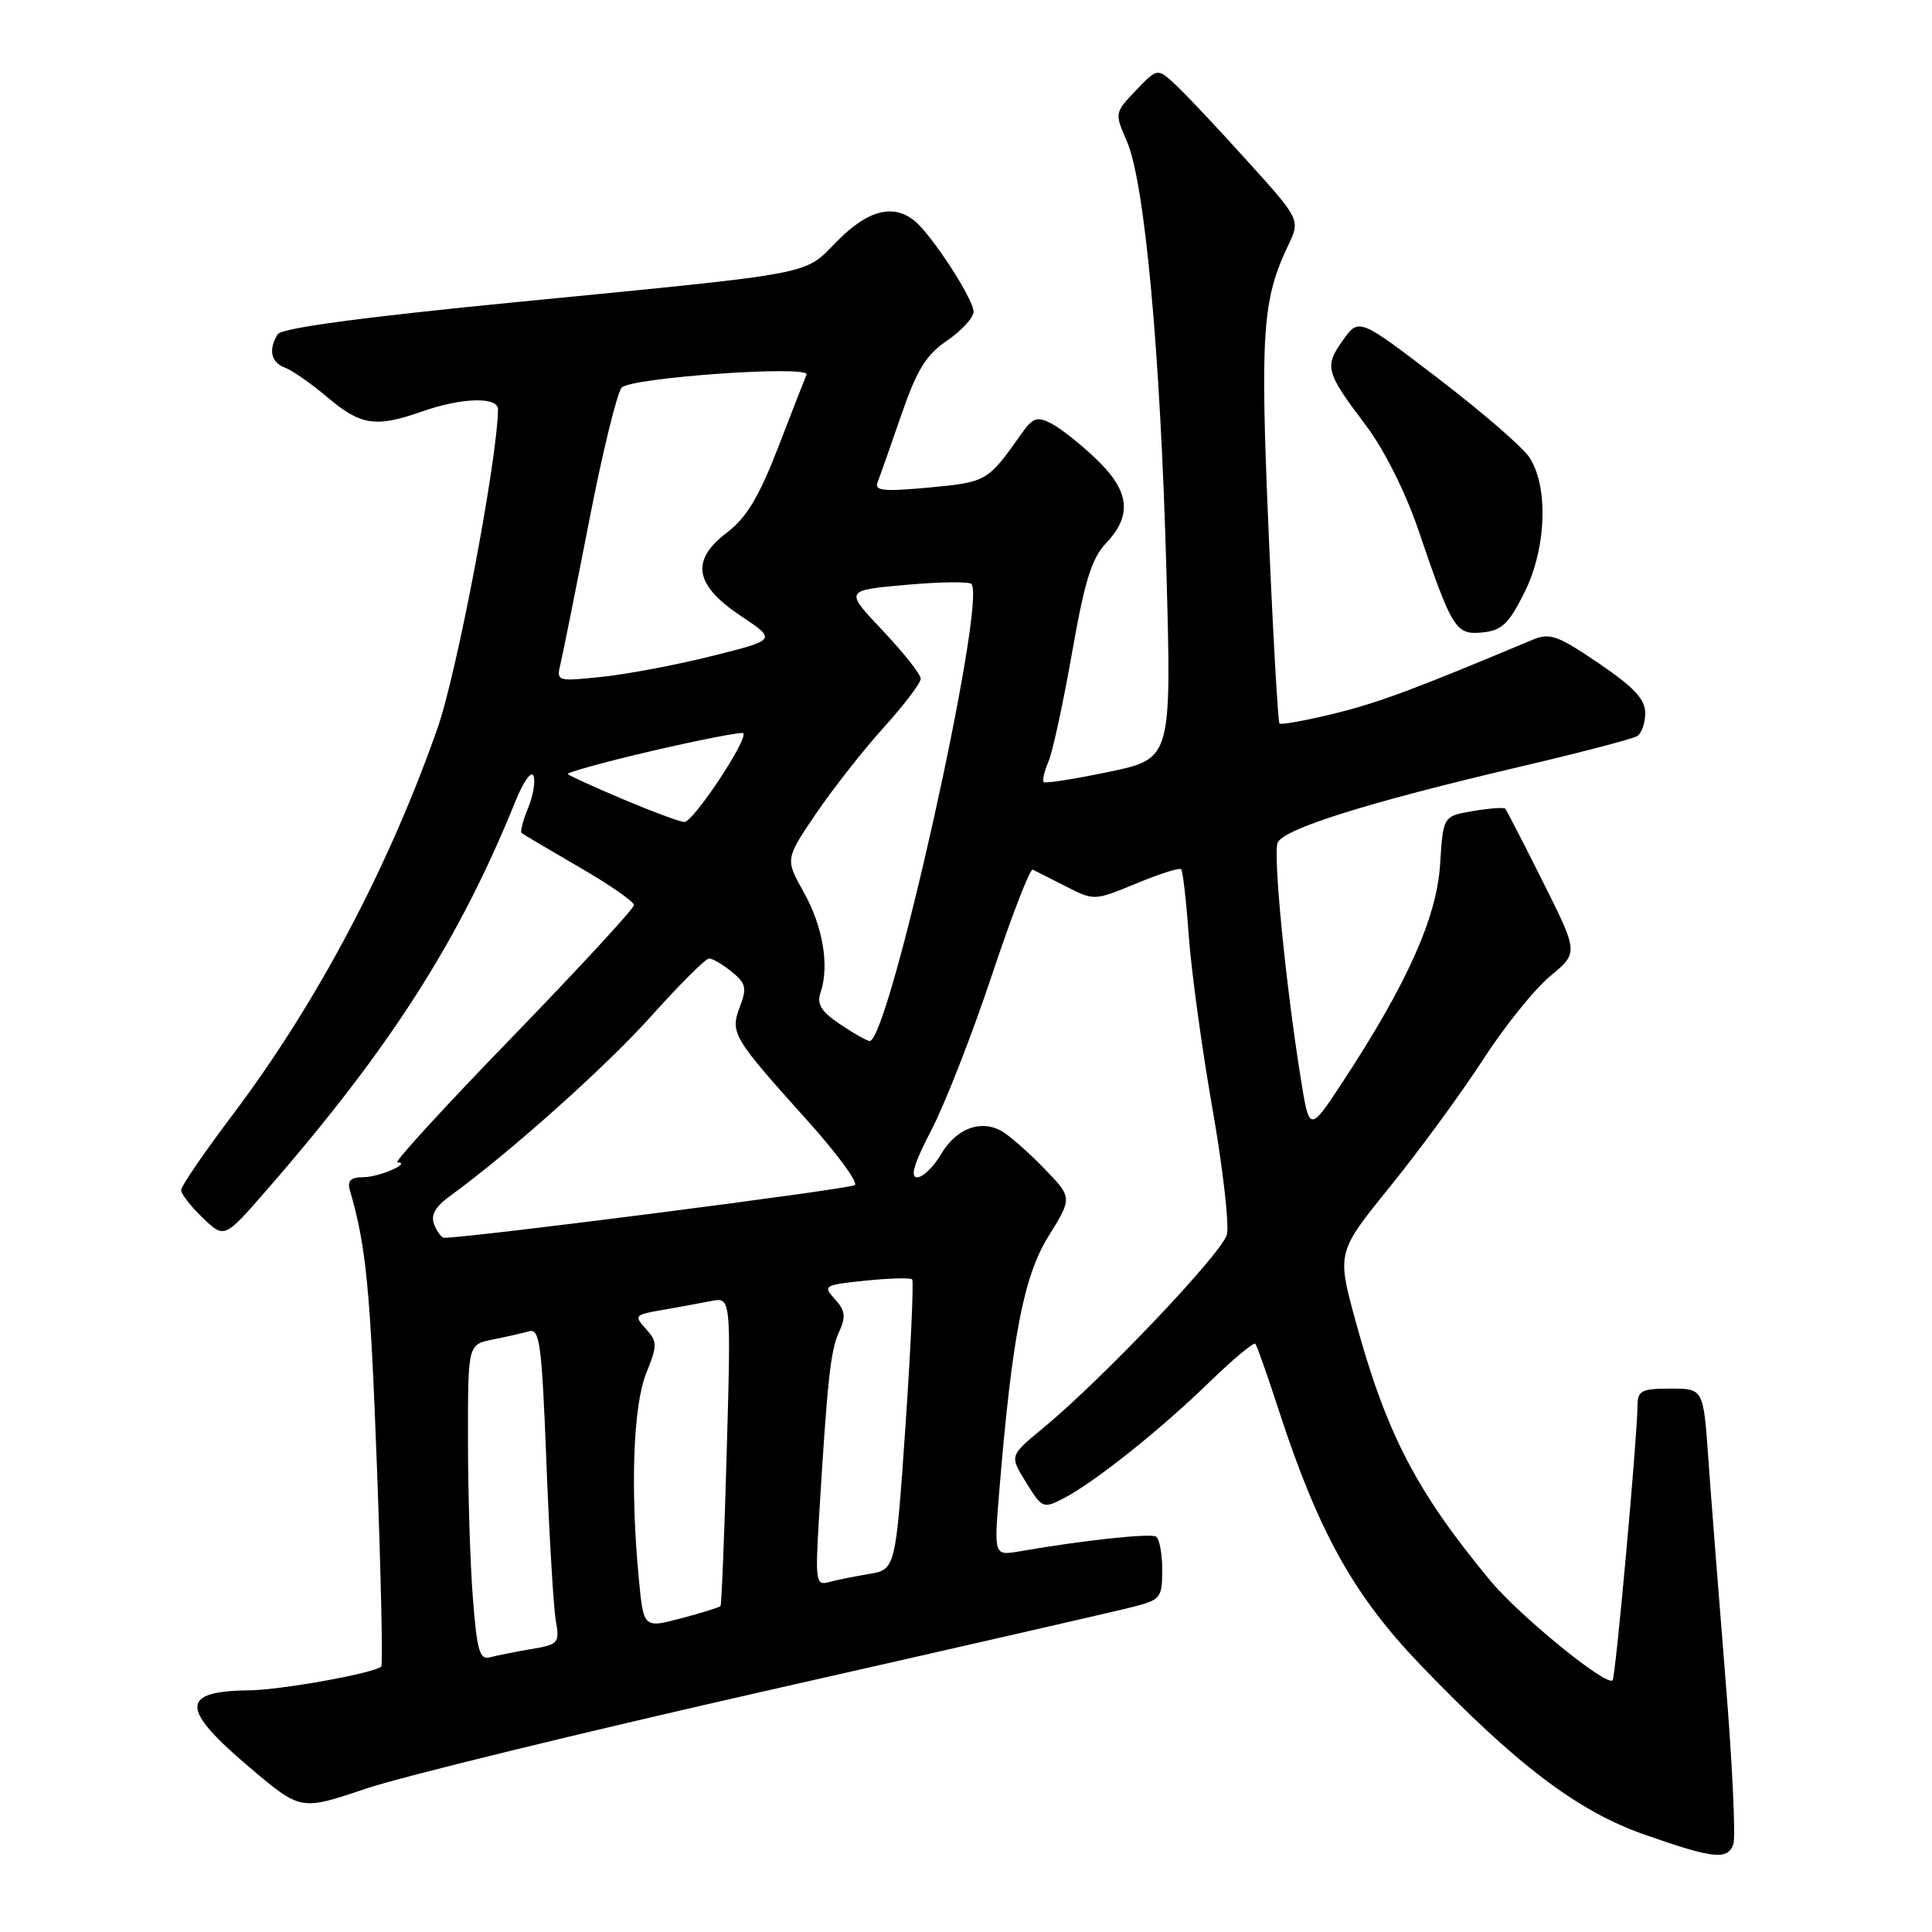 <?xml version="1.0" encoding="UTF-8" standalone="no"?>
<!DOCTYPE svg PUBLIC "-//W3C//DTD SVG 1.1//EN" "http://www.w3.org/Graphics/SVG/1.1/DTD/svg11.dtd" >
<svg xmlns="http://www.w3.org/2000/svg" xmlns:xlink="http://www.w3.org/1999/xlink" version="1.1" viewBox="0 0 256 256">
 <g >
 <path fill="currentColor"
d=" M 229.67 244.41 C 230.01 243.54 229.55 233.75 228.65 222.66 C 227.75 211.57 226.72 198.34 226.36 193.25 C 225.71 184.00 225.71 184.00 221.36 184.00 C 217.51 184.00 217.00 184.26 216.98 186.25 C 216.94 190.59 214.07 222.26 213.68 222.65 C 212.84 223.49 201.30 214.07 197.44 209.41 C 187.67 197.60 183.71 189.98 179.64 175.12 C 177.13 165.95 177.13 165.95 184.19 157.23 C 188.08 152.43 193.61 144.88 196.48 140.45 C 199.35 136.01 203.38 131.01 205.43 129.32 C 209.15 126.25 209.15 126.25 204.46 116.88 C 201.88 111.72 199.63 107.34 199.45 107.15 C 199.28 106.96 197.35 107.10 195.18 107.47 C 191.22 108.14 191.22 108.14 190.82 114.55 C 190.37 121.59 186.45 130.35 177.96 143.29 C 173.50 150.08 173.50 150.08 172.34 142.79 C 170.35 130.36 168.68 113.28 169.29 111.68 C 169.99 109.86 181.08 106.37 201.18 101.65 C 209.25 99.76 216.34 97.91 216.93 97.54 C 217.52 97.18 218.00 95.80 218.00 94.48 C 218.00 92.65 216.52 91.07 211.83 87.88 C 206.39 84.19 205.35 83.82 203.08 84.77 C 187.32 91.38 182.66 93.11 176.77 94.56 C 172.99 95.48 169.74 96.07 169.54 95.87 C 169.34 95.67 168.68 84.13 168.09 70.23 C 166.97 44.19 167.28 39.68 170.65 32.60 C 172.32 29.12 172.32 29.12 165.26 21.31 C 161.38 17.01 157.12 12.49 155.79 11.25 C 153.37 9.00 153.37 9.00 150.52 11.98 C 147.69 14.93 147.68 14.97 149.32 18.73 C 151.68 24.15 153.76 46.66 154.55 75.51 C 155.24 100.53 155.24 100.53 146.96 102.27 C 142.40 103.22 138.51 103.84 138.30 103.63 C 138.09 103.43 138.38 102.19 138.94 100.88 C 139.49 99.57 140.89 93.10 142.05 86.50 C 143.73 76.94 144.65 73.98 146.58 71.95 C 150.06 68.27 149.68 65.05 145.25 60.82 C 143.19 58.85 140.51 56.73 139.30 56.11 C 137.41 55.14 136.85 55.34 135.30 57.54 C 130.88 63.80 130.74 63.88 123.12 64.60 C 117.03 65.16 115.83 65.04 116.29 63.89 C 116.59 63.13 118.00 59.12 119.42 55.00 C 121.50 48.98 122.70 47.03 125.51 45.12 C 127.43 43.81 129.00 42.09 129.00 41.30 C 129.00 39.63 123.45 31.09 121.17 29.25 C 118.34 26.97 115.00 27.85 110.98 31.90 C 106.39 36.54 108.87 36.06 68.54 40.02 C 48.16 42.01 37.32 43.47 36.81 44.28 C 35.53 46.29 35.89 48.02 37.75 48.71 C 38.71 49.06 41.27 50.85 43.43 52.68 C 47.82 56.39 49.82 56.68 56.00 54.50 C 61.20 52.67 66.01 52.55 65.99 54.25 C 65.90 60.95 60.56 89.14 57.97 96.50 C 51.49 114.97 41.96 132.94 30.89 147.63 C 27.10 152.65 24.00 157.18 24.00 157.69 C 24.00 158.21 25.29 159.86 26.86 161.37 C 29.73 164.12 29.73 164.12 35.23 157.81 C 51.71 138.90 60.86 124.60 68.37 106.00 C 69.37 103.53 70.42 102.09 70.69 102.80 C 70.97 103.52 70.64 105.44 69.97 107.08 C 69.29 108.72 68.90 110.21 69.12 110.38 C 69.33 110.56 72.76 112.59 76.75 114.90 C 80.74 117.20 84.00 119.47 84.00 119.93 C 84.00 120.40 76.75 128.25 67.90 137.39 C 59.04 146.52 52.18 154.01 52.65 154.02 C 54.64 154.05 50.29 155.97 48.18 155.98 C 46.45 156.00 45.99 156.44 46.37 157.75 C 48.51 165.10 49.05 170.61 49.93 193.95 C 50.48 208.50 50.74 220.59 50.52 220.82 C 49.64 221.70 37.26 223.93 33.00 223.98 C 23.82 224.08 23.86 226.41 33.18 234.28 C 39.85 239.92 39.85 239.92 48.47 237.01 C 53.21 235.41 77.20 229.55 101.79 223.98 C 126.38 218.42 148.19 213.43 150.25 212.89 C 153.78 211.98 154.00 211.69 154.00 208.02 C 154.00 205.87 153.63 203.89 153.18 203.61 C 152.42 203.14 143.44 204.11 135.11 205.56 C 131.71 206.14 131.71 206.14 132.39 197.82 C 134.09 177.15 135.63 169.11 138.94 163.79 C 142.11 158.69 142.11 158.69 138.30 154.77 C 136.21 152.61 133.67 150.39 132.66 149.84 C 129.87 148.32 126.69 149.56 124.68 152.96 C 123.70 154.63 122.27 156.00 121.52 156.00 C 120.56 156.00 121.13 154.12 123.41 149.74 C 125.21 146.30 128.82 137.05 131.44 129.19 C 134.06 121.33 136.49 115.05 136.85 115.23 C 137.21 115.41 139.19 116.41 141.25 117.46 C 144.99 119.36 145.01 119.36 150.55 117.07 C 153.60 115.80 156.28 114.95 156.51 115.18 C 156.73 115.40 157.19 119.39 157.52 124.04 C 157.86 128.69 159.26 138.96 160.65 146.85 C 162.03 154.74 162.90 162.27 162.57 163.58 C 161.96 166.02 145.95 182.87 138.13 189.30 C 133.77 192.89 133.77 192.89 135.96 196.43 C 138.08 199.86 138.24 199.93 140.91 198.55 C 144.99 196.44 153.72 189.49 160.22 183.17 C 163.37 180.12 166.12 177.81 166.34 178.06 C 166.55 178.30 167.97 182.32 169.49 187.00 C 174.70 202.99 179.39 211.41 188.21 220.60 C 200.91 233.82 208.99 239.96 217.84 243.07 C 227.01 246.29 228.87 246.50 229.67 244.41 Z  M 202.00 78.50 C 204.91 72.68 205.21 64.49 202.65 60.60 C 201.78 59.26 196.34 54.56 190.56 50.14 C 180.06 42.11 180.06 42.11 177.94 45.09 C 175.45 48.58 175.64 49.28 180.99 56.37 C 183.39 59.55 186.20 65.14 187.90 70.11 C 192.44 83.44 192.88 84.15 196.43 83.80 C 199.00 83.55 199.91 82.68 202.00 78.50 Z  M 62.66 211.77 C 62.30 207.22 62.01 197.80 62.01 190.83 C 62.00 178.16 62.00 178.16 65.25 177.50 C 67.04 177.15 69.22 176.65 70.11 176.40 C 71.52 176.01 71.79 178.09 72.40 193.73 C 72.78 203.50 73.34 212.93 73.64 214.69 C 74.17 217.73 74.03 217.90 70.35 218.52 C 68.23 218.88 65.78 219.37 64.90 219.61 C 63.56 219.97 63.19 218.68 62.66 211.77 Z  M 84.64 209.12 C 83.51 197.15 83.90 186.28 85.62 181.98 C 87.13 178.22 87.12 177.79 85.58 176.08 C 83.99 174.33 84.09 174.21 87.70 173.59 C 89.79 173.23 92.71 172.69 94.19 172.40 C 96.87 171.87 96.87 171.87 96.30 192.18 C 95.99 203.36 95.61 212.64 95.47 212.81 C 95.32 212.99 92.97 213.72 90.24 214.44 C 85.27 215.75 85.27 215.75 84.64 209.12 Z  M 108.51 201.32 C 109.63 182.81 110.04 179.00 111.16 176.54 C 112.11 174.46 112.02 173.68 110.63 172.15 C 109.01 170.36 109.17 170.26 114.69 169.69 C 117.85 169.37 120.62 169.29 120.86 169.52 C 121.09 169.76 120.69 178.50 119.98 188.96 C 118.67 207.97 118.67 207.97 115.09 208.57 C 113.11 208.90 110.71 209.39 109.74 209.66 C 108.13 210.10 108.02 209.40 108.51 201.32 Z  M 57.53 162.25 C 57.05 161.01 57.66 159.91 59.60 158.50 C 67.60 152.68 80.30 141.33 86.32 134.61 C 90.07 130.43 93.51 127.00 93.96 127.00 C 94.41 127.00 95.76 127.79 96.95 128.76 C 98.84 130.29 98.99 130.91 98.04 133.40 C 96.72 136.87 97.06 137.44 106.93 148.42 C 110.85 152.77 113.71 156.65 113.28 157.03 C 112.69 157.55 62.02 164.05 58.86 164.01 C 58.50 164.00 57.91 163.21 57.53 162.25 Z  M 111.27 135.69 C 108.79 134.01 108.20 133.04 108.73 131.50 C 109.92 127.99 109.05 122.78 106.51 118.24 C 104.04 113.83 104.04 113.83 108.14 107.79 C 110.40 104.47 114.44 99.33 117.12 96.37 C 119.80 93.40 122.00 90.51 122.00 89.93 C 122.00 89.35 119.73 86.48 116.96 83.55 C 111.91 78.22 111.91 78.22 120.01 77.50 C 124.47 77.10 128.38 77.05 128.71 77.37 C 130.83 79.50 117.77 138.16 115.22 137.94 C 114.82 137.90 113.05 136.89 111.27 135.69 Z  M 82.57 105.91 C 78.76 104.30 75.47 102.80 75.25 102.58 C 75.03 102.37 80.09 100.97 86.48 99.48 C 92.88 98.00 98.28 96.95 98.48 97.15 C 99.21 97.88 91.82 109.00 90.67 108.92 C 90.03 108.88 86.38 107.52 82.57 105.91 Z  M 74.28 87.91 C 74.60 86.58 76.30 78.08 78.07 69.00 C 79.83 59.92 81.78 51.98 82.39 51.35 C 83.68 50.02 107.42 48.36 106.87 49.64 C 106.67 50.11 104.98 54.43 103.13 59.23 C 100.56 65.86 98.93 68.58 96.32 70.57 C 91.46 74.27 92.01 77.51 98.20 81.64 C 102.90 84.78 102.90 84.78 94.41 86.91 C 89.74 88.08 83.17 89.33 79.81 89.68 C 73.74 90.31 73.71 90.30 74.28 87.91 Z "/>
</g>
</svg>